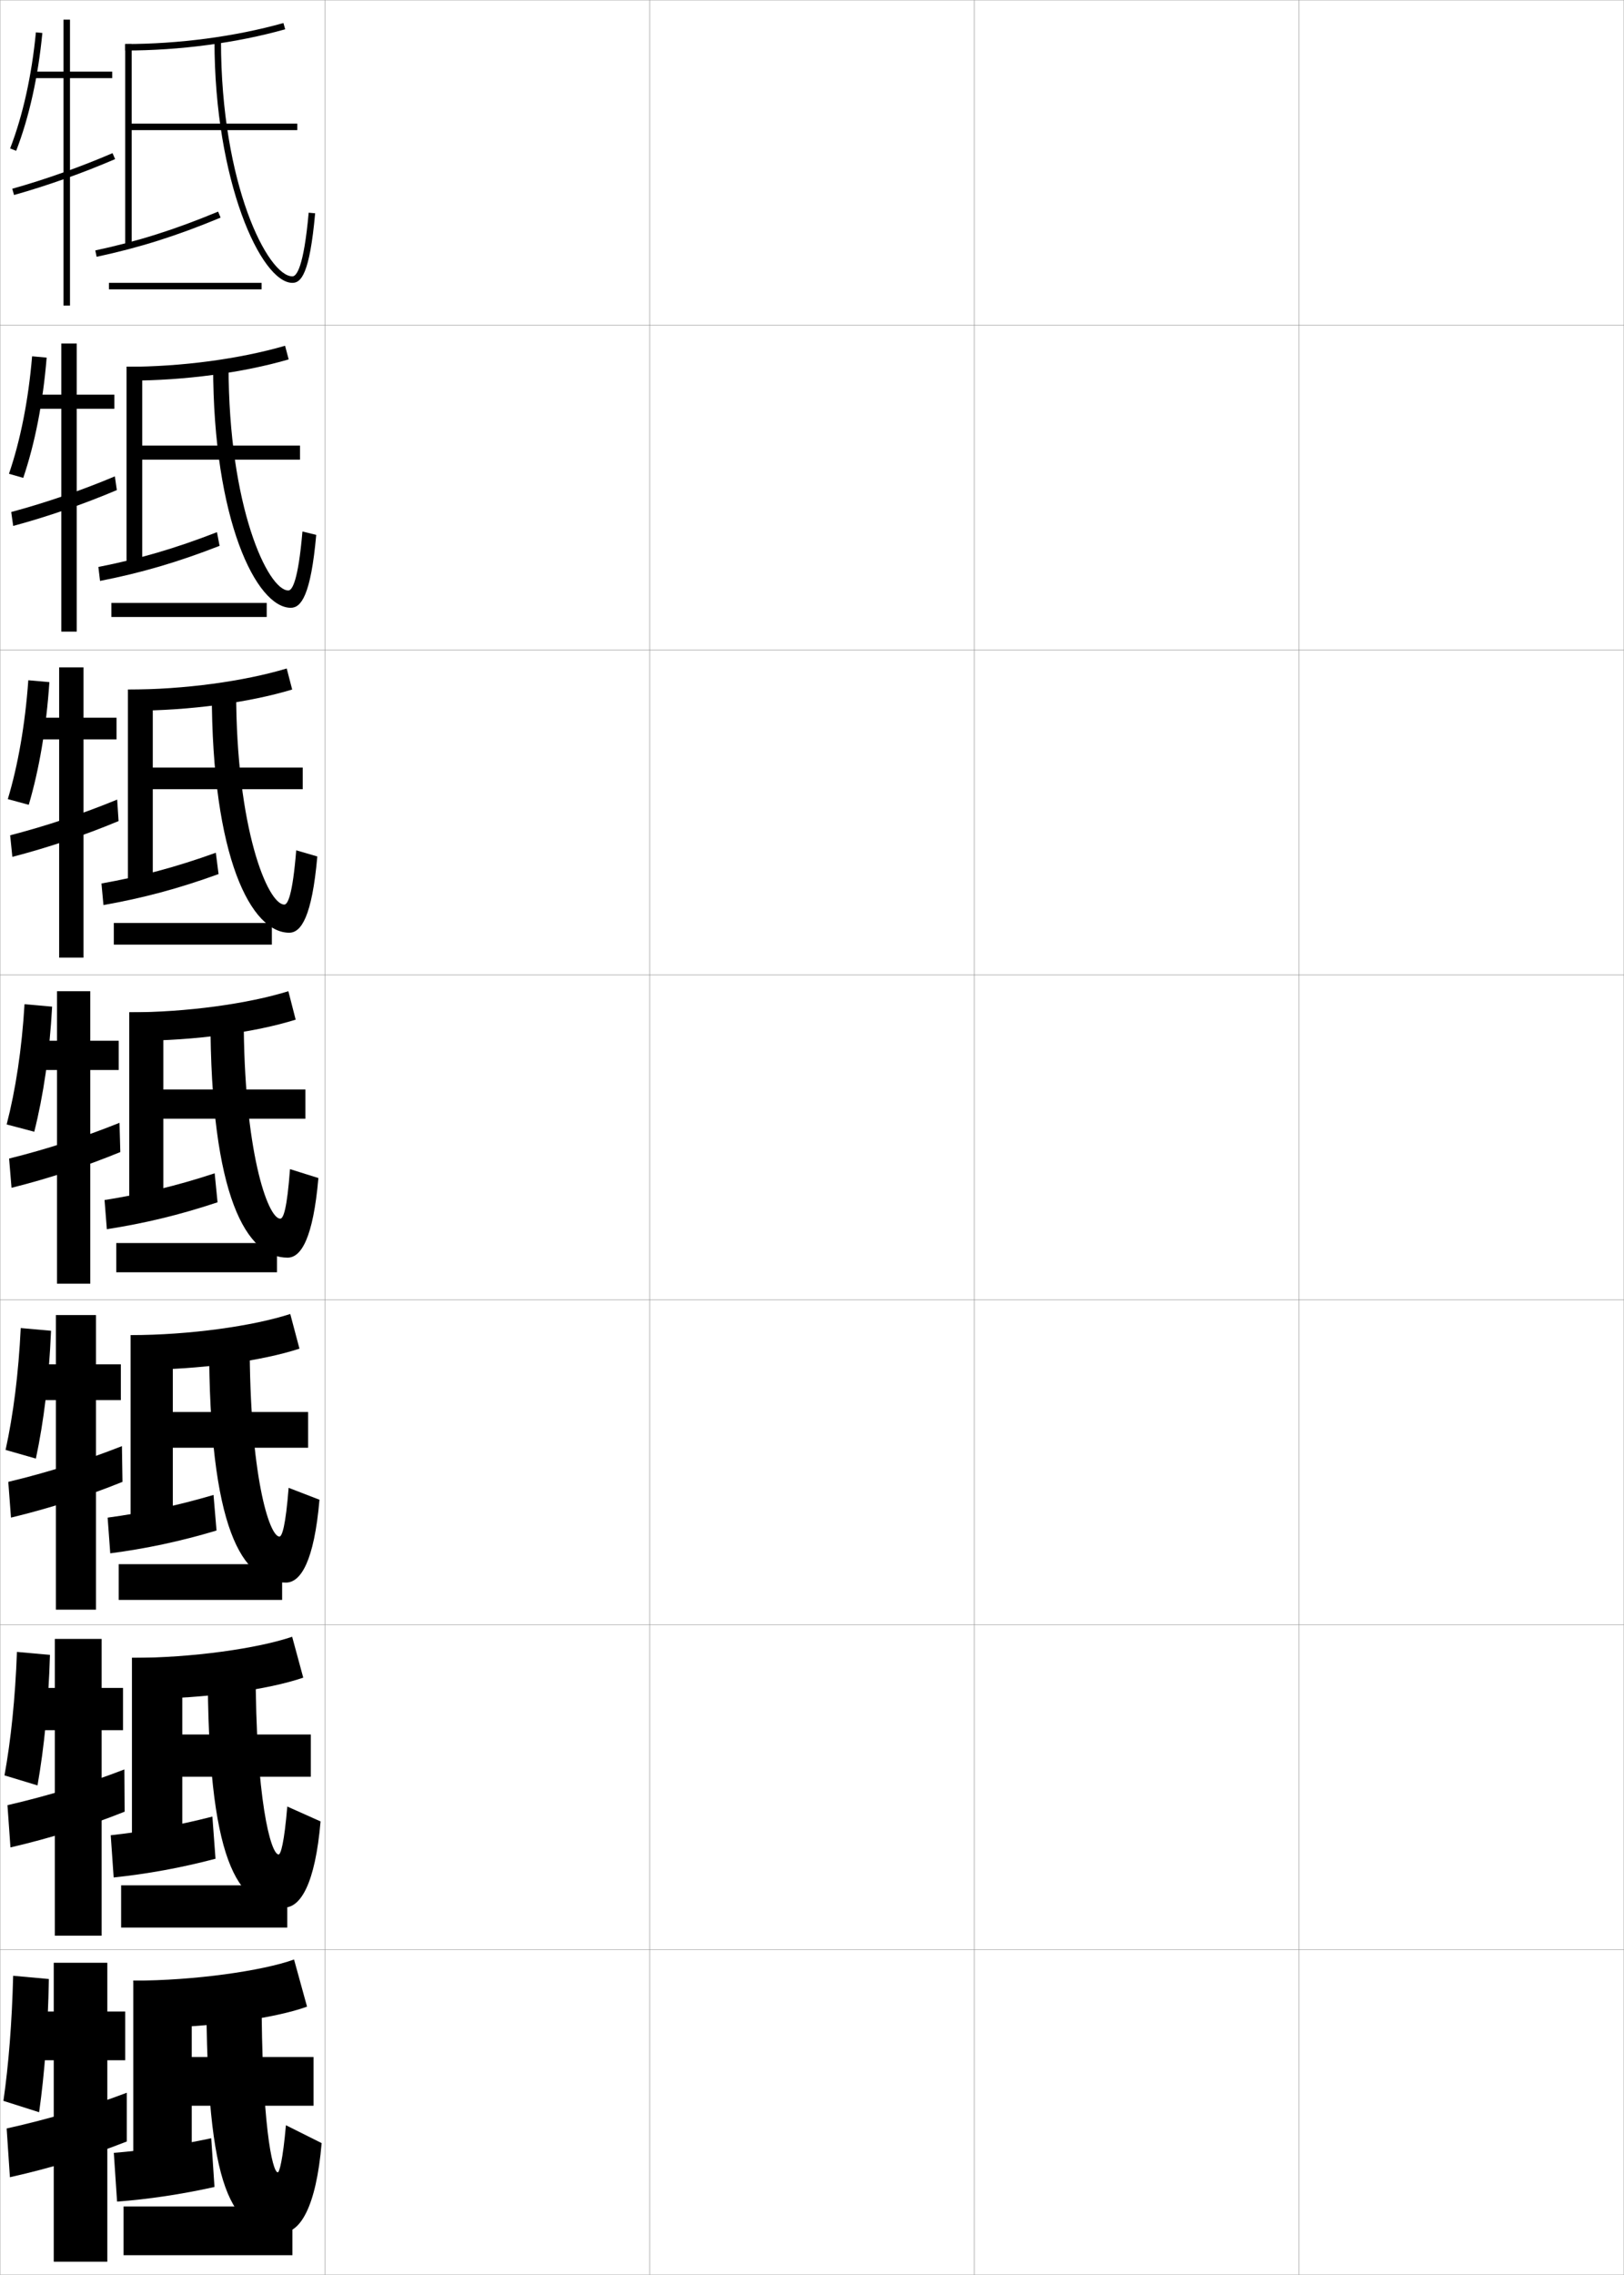 <?xml version="1.0" encoding="utf-8"?>
<!-- Generator: Adobe Illustrator 11 Build 225, SVG Export Plug-In . SVG Version: 6.0.0 Build 78)  -->
<!DOCTYPE svg PUBLIC "-//W3C//DTD SVG 1.0//EN"    "http://www.w3.org/TR/2001/REC-SVG-20010904/DTD/svg10.dtd">
<svg  xmlns="http://www.w3.org/2000/svg" xmlns:xlink="http://www.w3.org/1999/xlink" xmlns:a="http://ns.adobe.com/AdobeSVGViewerExtensions/3.0/"
	 width="500.1" height="700.1" viewBox="0 0 500.1 700.1"
	 overflow="visible" enable-background="new 0 0 500.1 700.1" xml:space="preserve">
		<g id="glyphs">
			<g>
				<rect x="0.05" y="0.05" fill="none" stroke="#999999" stroke-width="0.1" width="100" height="100"/> 
				<rect x="0.05" y="100.05" fill="none" stroke="#999999" stroke-width="0.1" width="100" height="100"/> 
				<rect x="0.05" y="200.05" fill="none" stroke="#999999" stroke-width="0.1" width="100" height="100"/> 
				<rect x="0.05" y="300.05" fill="none" stroke="#999999" stroke-width="0.1" width="100" height="100"/> 
				<rect x="0.05" y="400.05" fill="none" stroke="#999999" stroke-width="0.1" width="100" height="100"/> 
				<rect x="0.05" y="500.05" fill="none" stroke="#999999" stroke-width="0.1" width="100" height="100"/> 
				<rect x="0.05" y="600.05" fill="none" stroke="#999999" stroke-width="0.1" width="100" height="100"/> 
				<rect x="100.05" y="0.05" fill="none" stroke="#999999" stroke-width="0.1" width="100" height="100"/> 
				<rect x="100.05" y="100.05" fill="none" stroke="#999999" stroke-width="0.1" width="100" height="100"/> 
				<rect x="100.05" y="200.05" fill="none" stroke="#999999" stroke-width="0.1" width="100" height="100"/> 
				<rect x="100.05" y="300.05" fill="none" stroke="#999999" stroke-width="0.1" width="100" height="100"/> 
				<rect x="100.05" y="400.05" fill="none" stroke="#999999" stroke-width="0.1" width="100" height="100"/> 
				<rect x="100.05" y="500.05" fill="none" stroke="#999999" stroke-width="0.1" width="100" height="100"/> 
				<rect x="100.05" y="600.05" fill="none" stroke="#999999" stroke-width="0.1" width="100" height="100"/> 
				<rect x="200.05" y="0.05" fill="none" stroke="#999999" stroke-width="0.1" width="100" height="100"/> 
				<rect x="200.05" y="100.05" fill="none" stroke="#999999" stroke-width="0.1" width="100" height="100"/> 
				<rect x="200.05" y="200.05" fill="none" stroke="#999999" stroke-width="0.1" width="100" height="100"/> 
				<rect x="200.05" y="300.05" fill="none" stroke="#999999" stroke-width="0.1" width="100" height="100"/> 
				<rect x="200.05" y="400.05" fill="none" stroke="#999999" stroke-width="0.1" width="100" height="100"/> 
				<rect x="200.05" y="500.05" fill="none" stroke="#999999" stroke-width="0.1" width="100" height="100"/> 
				<rect x="200.05" y="600.05" fill="none" stroke="#999999" stroke-width="0.1" width="100" height="100"/> 
				<rect x="300.05" y="0.05" fill="none" stroke="#999999" stroke-width="0.1" width="100" height="100"/> 
				<rect x="300.05" y="100.05" fill="none" stroke="#999999" stroke-width="0.1" width="100" height="100"/> 
				<rect x="300.05" y="200.05" fill="none" stroke="#999999" stroke-width="0.1" width="100" height="100"/> 
				<rect x="300.05" y="300.05" fill="none" stroke="#999999" stroke-width="0.1" width="100" height="100"/> 
				<rect x="300.05" y="400.05" fill="none" stroke="#999999" stroke-width="0.1" width="100" height="100"/> 
				<rect x="300.05" y="500.05" fill="none" stroke="#999999" stroke-width="0.1" width="100" height="100"/> 
				<rect x="300.05" y="600.05" fill="none" stroke="#999999" stroke-width="0.1" width="100" height="100"/> 
				<rect x="400.05" y="0.05" fill="none" stroke="#999999" stroke-width="0.1" width="100" height="100"/> 
				<rect x="400.05" y="100.05" fill="none" stroke="#999999" stroke-width="0.1" width="100" height="100"/> 
				<rect x="400.05" y="200.05" fill="none" stroke="#999999" stroke-width="0.1" width="100" height="100"/> 
				<rect x="400.05" y="300.05" fill="none" stroke="#999999" stroke-width="0.1" width="100" height="100"/> 
				<rect x="400.05" y="400.05" fill="none" stroke="#999999" stroke-width="0.1" width="100" height="100"/> 
				<rect x="400.05" y="500.05" fill="none" stroke="#999999" stroke-width="0.1" width="100" height="100"/> 
				<rect x="400.05" y="600.05" fill="none" stroke="#999999" stroke-width="0.1" width="100" height="100"/> 
			</g>
			<g>
				<g>
					<path d="M38.55,13.55v2c16.773,0,34.271-2.322,49.271-6.537l-0.541-1.926
						C72.451,11.255,55.146,13.55,38.55,13.55z"/>
					<polygon points="40.55,38.05 40.55,13.55 38.55,13.55 38.55,75.55 
						40.55,75.55 40.55,40.05 91.55,40.05 91.55,38.05 "/>
					<path d="M29.341,77.071l0.418,1.957c13.219-2.824,24.636-6.43,38.175-12.055
						l-0.768-1.848C53.746,70.702,42.434,74.275,29.341,77.071z"/>
					<path d="M66.05,12.55c0,43.217,14.336,74.5,24,74.5c2.633,0,5.303-2.594,6.996-21.41
						l-1.992-0.18c-1.534,17.045-3.794,19.59-5.004,19.59c-7.554,0-22-28.234-22-72.5
						H66.05z"/>
					<rect x="33.55" y="87.05" width="47" height="2"/> 
				</g>
				<g>
					<path d="M39.716,117.133c17.129,0,35.07-2.421,49.18-6.525l-1.11-4.2
						c-13.973,4.052-31.84,6.475-48.82,6.475L39.716,117.133z"/>
					<polygon points="43.799,137.133 43.799,112.883 38.966,112.883 38.966,174.55 
						43.799,174.55 43.799,141.466 92.383,141.466 92.383,137.133 "/>
					<path d="M67.619,167.986l-0.806-4.206c-12.861,5.006-24.01,8.246-36.521,10.705
						l0.515,4.297C43.423,176.311,54.66,173.047,67.619,167.986z"/>
					<path d="M89.549,187.05c3.147,0,6.158-3.711,7.831-22.44l-4.245-1.036
						c-1.326,15.455-3.206,18.143-4.336,18.143c-6.311,0-18.417-25.753-18.417-69.083
						h-4.75C65.633,160.078,78.952,187.05,89.549,187.05z"/>
					<rect x="34.299" y="185.55" width="47.833" height="4.333"/> 
				</g>
				<g>
					<path d="M40.883,218.717c17.485,0,35.868-2.521,49.09-6.513l-1.68-6.475
						c-13.116,3.937-31.544,6.487-48.91,6.487L40.883,218.717z"/>
					<polygon points="47.05,236.217 47.05,212.216 39.383,212.216 39.383,273.55 
						47.05,273.55 47.05,242.883 93.216,242.883 93.216,236.217 "/>
					<path d="M67.305,268.999l-0.844-6.565c-12.303,4.437-23.287,7.342-35.217,9.463
						l0.612,6.638C43.87,276.417,54.925,273.496,67.305,268.999z"/>
					<path d="M89.05,287.05c3.661,0,7.014-4.828,8.666-23.47l-6.498-1.893
						c-1.118,13.865-2.617,16.696-3.668,16.696c-5.069,0-14.833-23.272-14.833-65.666
						h-7.5C65.216,264.39,77.518,287.05,89.05,287.05z"/>
					<rect x="35.05" y="284.05" width="48.667" height="6.667"/> 
				</g>
				<g>
					<path d="M42.05,320.3c17.842,0,36.666-2.62,49-6.5l-2.25-8.75c-12.26,3.821-31.25,6.5-49,6.5
						L42.05,320.3z"/>
					<polygon points="50.3,335.3 50.3,311.55 39.8,311.55 39.8,372.55 
						50.3,372.55 50.3,344.3 94.05,344.3 94.05,335.3 "/>
					<path d="M66.991,370.012l-0.883-8.924c-11.744,3.867-22.564,6.438-33.913,8.223
						l0.709,8.979C44.315,376.524,55.19,373.944,66.991,370.012z"/>
					<path d="M88.55,387.05c4.175,0,7.869-5.945,9.5-24.5l-8.75-2.75
						c-0.91,12.274-2.028,15.25-3,15.25c-3.826,0-11.25-20.792-11.25-62.25h-10.25
						C64.8,368.701,76.084,387.05,88.55,387.05z"/>
					<rect x="35.8" y="382.55" width="49.5" height="9"/> 
				</g>
				<g>
					<path d="M43.216,421.55c18.198,0,37.555-2.732,49-6.5l-2.833-10.667
						c-11.403,3.706-31.032,6.5-49.167,6.5L43.216,421.55z"/>
					<polygon points="53.216,434.55 53.216,410.883 40.216,410.883 40.216,471.55 
						53.216,471.55 53.216,445.55 94.883,445.55 94.883,434.55 "/>
					<path d="M66.677,471.024l-0.922-10.949c-11.185,3.297-21.841,5.534-32.608,6.981
						l0.806,10.986C44.761,476.631,55.456,474.393,66.677,471.024z"/>
					<path d="M88.049,487.05c4.551,0,8.677-6.506,10.333-25.5l-9.5-3.667
						c-0.927,11.771-2.025,15-2.833,15c-3.121,0-9.167-18.892-9.167-60h-12.5
						C64.383,470.646,74.489,487.05,88.049,487.05z"/>
					<rect x="36.549" y="481.383" width="50.333" height="11"/> 
				</g>
				<g>
					<path d="M44.383,522.8c18.554,0,38.443-2.844,49-6.5l-3.417-12.583
						c-10.547,3.591-30.814,6.5-49.333,6.5L44.383,522.8z"/>
					<polygon points="56.133,533.8 56.133,510.217 40.633,510.217 40.633,570.55 
						56.133,570.55 56.133,546.8 95.717,546.8 95.717,533.8 "/>
					<path d="M66.364,572.037L65.403,559.062c-10.625,2.728-21.119,4.631-31.304,5.741
						l0.903,12.992C45.208,576.737,55.721,574.842,66.364,572.037z"/>
					<path d="M87.55,587.05c4.927,0,9.485-7.065,11.167-26.5l-10.25-4.583
						c-0.944,11.269-2.021,14.75-2.667,14.75c-2.415,0-7.083-16.992-7.083-57.75H63.967
						C63.967,572.593,72.895,587.05,87.55,587.05z"/>
					<rect x="37.3" y="580.217" width="51.167" height="13"/> 
				</g>
				<g>
					<path d="M45.55,624.05c18.91,0,39.331-2.956,49-6.5l-4-14.5
						c-9.69,3.476-30.596,6.5-49.5,6.5L45.55,624.05z"/>
					<polygon points="96.55,633.05 59.05,633.05 59.05,609.55 41.05,609.55 
						41.05,669.55 59.05,669.55 59.05,648.05 96.55,648.05 "/>
					<path d="M66.05,673.05l-1-15c-10.066,2.158-20.396,3.728-30,4.5l1,15
						C45.653,676.844,55.986,675.29,66.05,673.05z"/>
					<path d="M87.05,687.05c5.303,0,10.293-7.626,12-27.5l-11-5.5
						c-0.961,10.767-2.019,14.5-2.5,14.5c-1.709,0-5-15.092-5-55.5h-17
						C63.55,674.539,71.3,687.05,87.05,687.05z"/>
					<rect x="38.05" y="679.05" width="52" height="15"/> 
				</g>
			</g>
			<g>
				<path d="M3.117,45.688l1.865,0.723c3.984-10.3,6.772-22.84,8.062-36.266
					l-1.99-0.191C9.781,23.2,7.037,35.558,3.117,45.688z"/>
				<polygon points="34.55,22.05 21.55,22.05 21.55,6.05 19.55,6.05 
					19.55,22.05 10.05,22.05 10.05,24.05 19.55,24.05 19.55,94.05 
					21.55,94.05 21.55,24.05 34.55,24.05 "/>
				<path d="M3.78,58.087l0.539,1.926c10.132-2.836,21.186-6.758,31.127-11.045
					l-0.793-1.836C24.793,51.384,13.828,55.274,3.78,58.087z"/>
			</g>
			<g>
				<g>
					<path d="M2.761,145.809l4.398,1.261c3.594-10.592,6.085-23.208,7.208-37.011
						l-4.481-0.407C8.765,123.076,6.286,135.542,2.761,145.809z"/>
					<polygon points="35.216,121.466 23.633,121.466 23.633,105.716 18.883,105.716 
						18.883,121.466 10.05,121.466 10.05,125.799 18.883,125.799 18.883,194.383 
						23.633,194.383 23.633,125.799 35.216,125.799 "/>
					<path d="M3.453,157.574l0.609,4.284c10.614-2.856,21.667-6.687,31.918-11.03
						l-0.612-4.224C25.145,150.904,14.038,154.736,3.453,157.574z"/>
				</g>
				<g>
					<path d="M2.405,245.929l6.449,1.755c3.204-10.883,5.397-23.576,6.354-37.755
						l-6.491-0.579C7.749,222.951,5.536,235.528,2.405,245.929z"/>
					<polygon points="35.883,220.883 25.716,220.883 25.716,205.383 18.216,205.383 
						18.216,220.883 10.05,220.883 10.05,227.55 18.216,227.55 18.216,294.716 
						25.716,294.716 25.716,227.55 35.883,227.55 "/>
					<path d="M3.126,257.062l0.68,6.642c11.097-2.878,22.148-6.617,32.709-11.015
						l-0.431-6.612C25.497,250.425,14.249,254.198,3.126,257.062z"/>
				</g>
				<g>
					<path d="M2.05,346.05l8.5,2.25c2.814-11.175,4.71-23.944,5.5-38.5l-8.5-0.75
						C6.733,322.827,4.786,335.514,2.05,346.05z"/>
					<polygon points="36.55,320.3 27.8,320.3 27.8,305.05 17.55,305.05 
						17.55,320.3 10.05,320.3 10.05,329.3 17.55,329.3 17.55,395.05 
						27.8,395.05 27.8,329.3 36.55,329.3 "/>
					<path d="M2.8,356.55l0.75,9c11.579-2.898,22.629-6.547,33.5-11l-0.25-9
						C25.849,349.945,14.46,353.66,2.8,356.55z"/>
				</g>
				<g>
					<path d="M1.717,446.216l9.333,2.668c2.438-11.464,4.044-24.401,4.667-39.334
						l-9.334-0.834C5.719,422.671,4.069,435.548,1.717,446.216z"/>
					<polygon points="37.217,419.884 29.55,419.884 29.55,404.716 17.217,404.716 
						17.217,419.884 10.05,419.884 10.05,430.884 17.217,430.884 17.217,495.384 
						29.55,495.384 29.55,430.884 37.217,430.884 "/>
					<path d="M2.55,456.05l0.833,11c12.064-2.906,23.152-6.491,34.334-11l-0.167-11
						C26.235,449.493,14.747,453.135,2.55,456.05z"/>
				</g>
				<g>
					<path d="M1.383,546.383l10.167,3.084c2.061-11.752,3.377-24.857,3.833-40.167
						l-10.167-0.917C4.704,522.515,3.353,535.583,1.383,546.383z"/>
					<polygon points="37.883,519.467 31.3,519.467 31.3,504.383 16.883,504.383 
						16.883,519.467 10.05,519.467 10.05,532.467 16.883,532.467 16.883,595.717 
						31.3,595.717 31.3,532.467 37.883,532.467 "/>
					<path d="M2.3,555.55l0.917,13c12.55-2.913,23.676-6.436,35.167-11l-0.083-13
						C26.622,549.041,15.034,552.609,2.3,555.55z"/>
				</g>
			</g>
			<g>
				<path d="M1.05,646.55l11,3.5c1.685-12.04,2.711-25.313,3-41l-11-1
					C3.688,622.358,2.636,635.618,1.05,646.55z"/>
				<polygon points="38.55,619.05 33.05,619.05 33.05,604.05 16.55,604.05 
					16.55,619.05 10.05,619.05 10.05,634.05 16.55,634.05 16.55,696.05 
					33.05,696.05 33.05,634.05 38.55,634.05 "/>
				<path d="M2.05,655.05l1,15c13.035-2.921,24.199-6.38,36-11v-15
					C27.008,648.589,15.321,652.084,2.05,655.05z"/>
			</g>
		</g>
	</svg>

